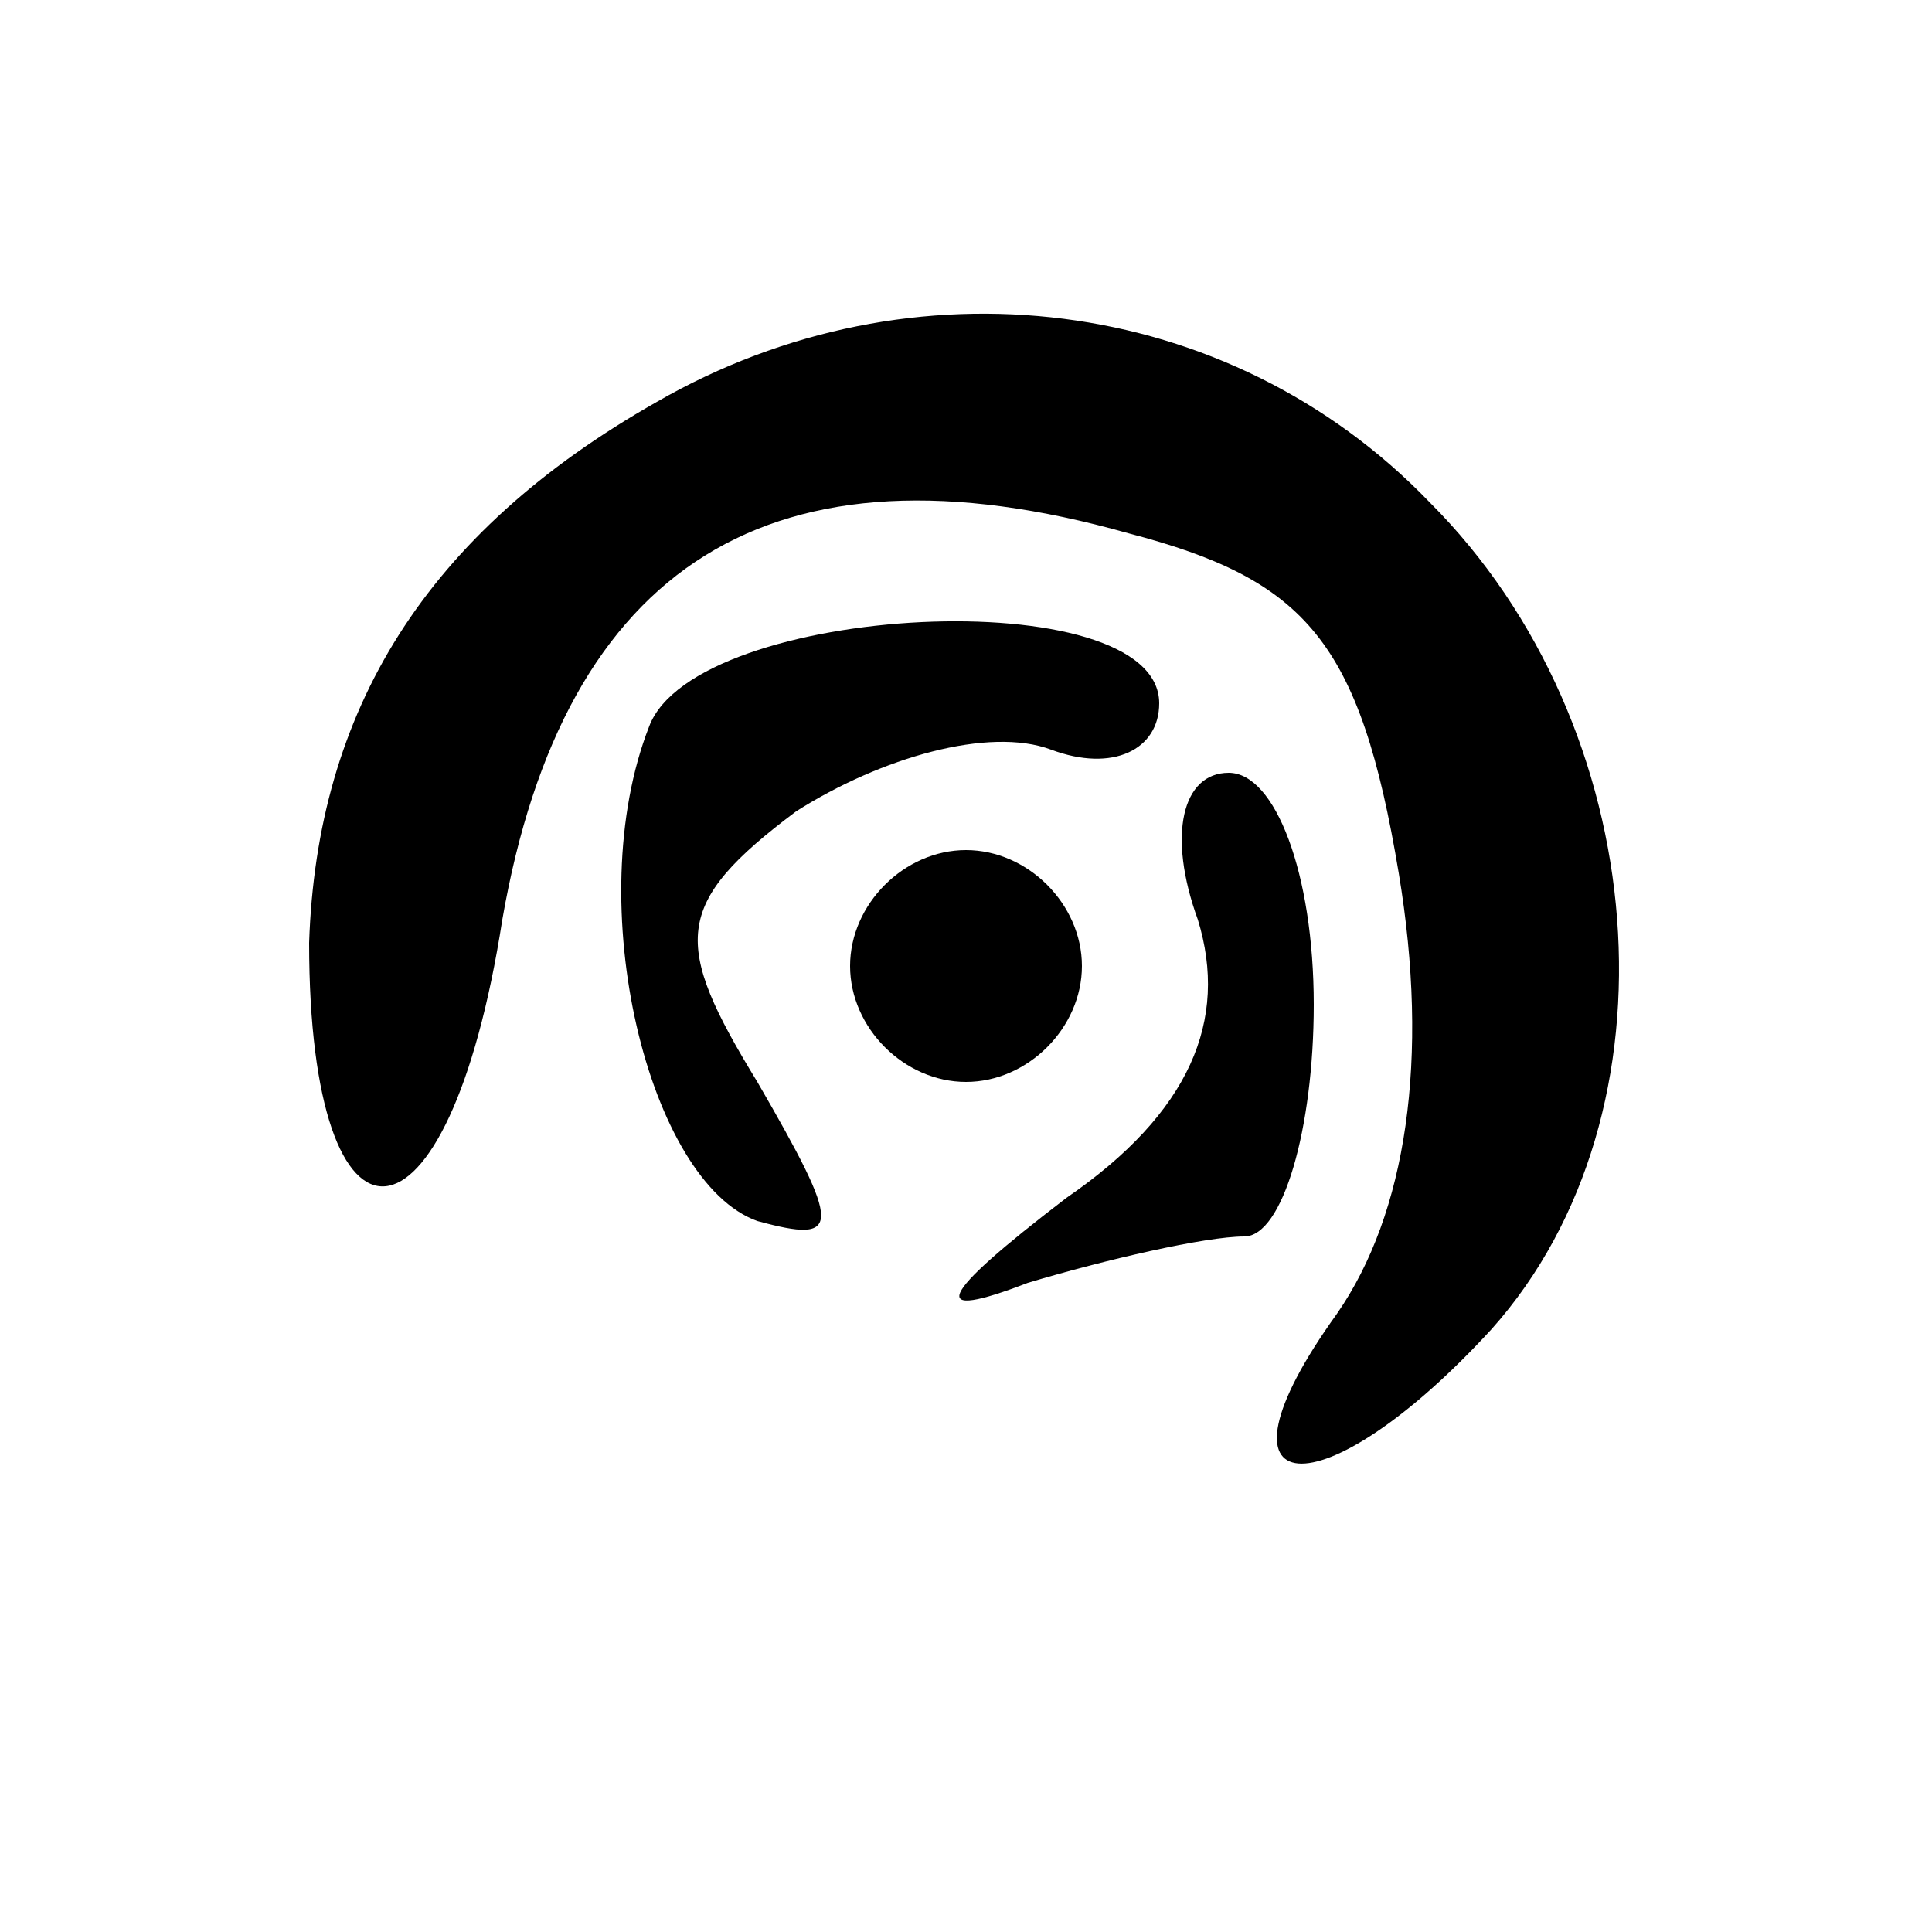 <?xml version="1.0" standalone="no"?>
<!DOCTYPE svg PUBLIC "-//W3C//DTD SVG 20010904//EN"
 "http://www.w3.org/TR/2001/REC-SVG-20010904/DTD/svg10.dtd">
<svg version="1.0" xmlns="http://www.w3.org/2000/svg"
 width="25pt" height="25pt" viewBox="0 0 25 25"
 preserveAspectRatio="xMidYMid meet">

<g transform="translate(0,25) scale(0.1,-0.1)"
fill="#000000" stroke="none">
<path d="M85 198 c-30 -17 -44 -40 -45 -70 0 -43 18 -42 25 3 8 46 35 63 81
50 23 -6 30 -14 35 -44 4 -24 1 -44 -8 -57 -18 -25 -2 -26 20 -2 25 28 21 78
-8 107 -26 27 -67 32 -100 13z"/>
<path d="M84 156 c-9 -23 0 -59 14 -64 11 -3 11 -1 0 18 -11 18 -11 23 5 35
11 7 25 11 33 8 8 -3 14 0 14 6 0 16 -60 13 -66 -3z"/>
<path d="M155 131 c4 -13 -1 -25 -17 -36 -17 -13 -18 -16 -5 -11 10 3 23 6 28
6 5 0 9 14 9 30 0 17 -5 30 -11 30 -6 0 -8 -8 -4 -19z"/>
<path d="M110 125 c0 -8 7 -15 15 -15 8 0 15 7 15 15 0 8 -7 15 -15 15 -8 0
-15 -7 -15 -15z"/>
</g>
</svg>
